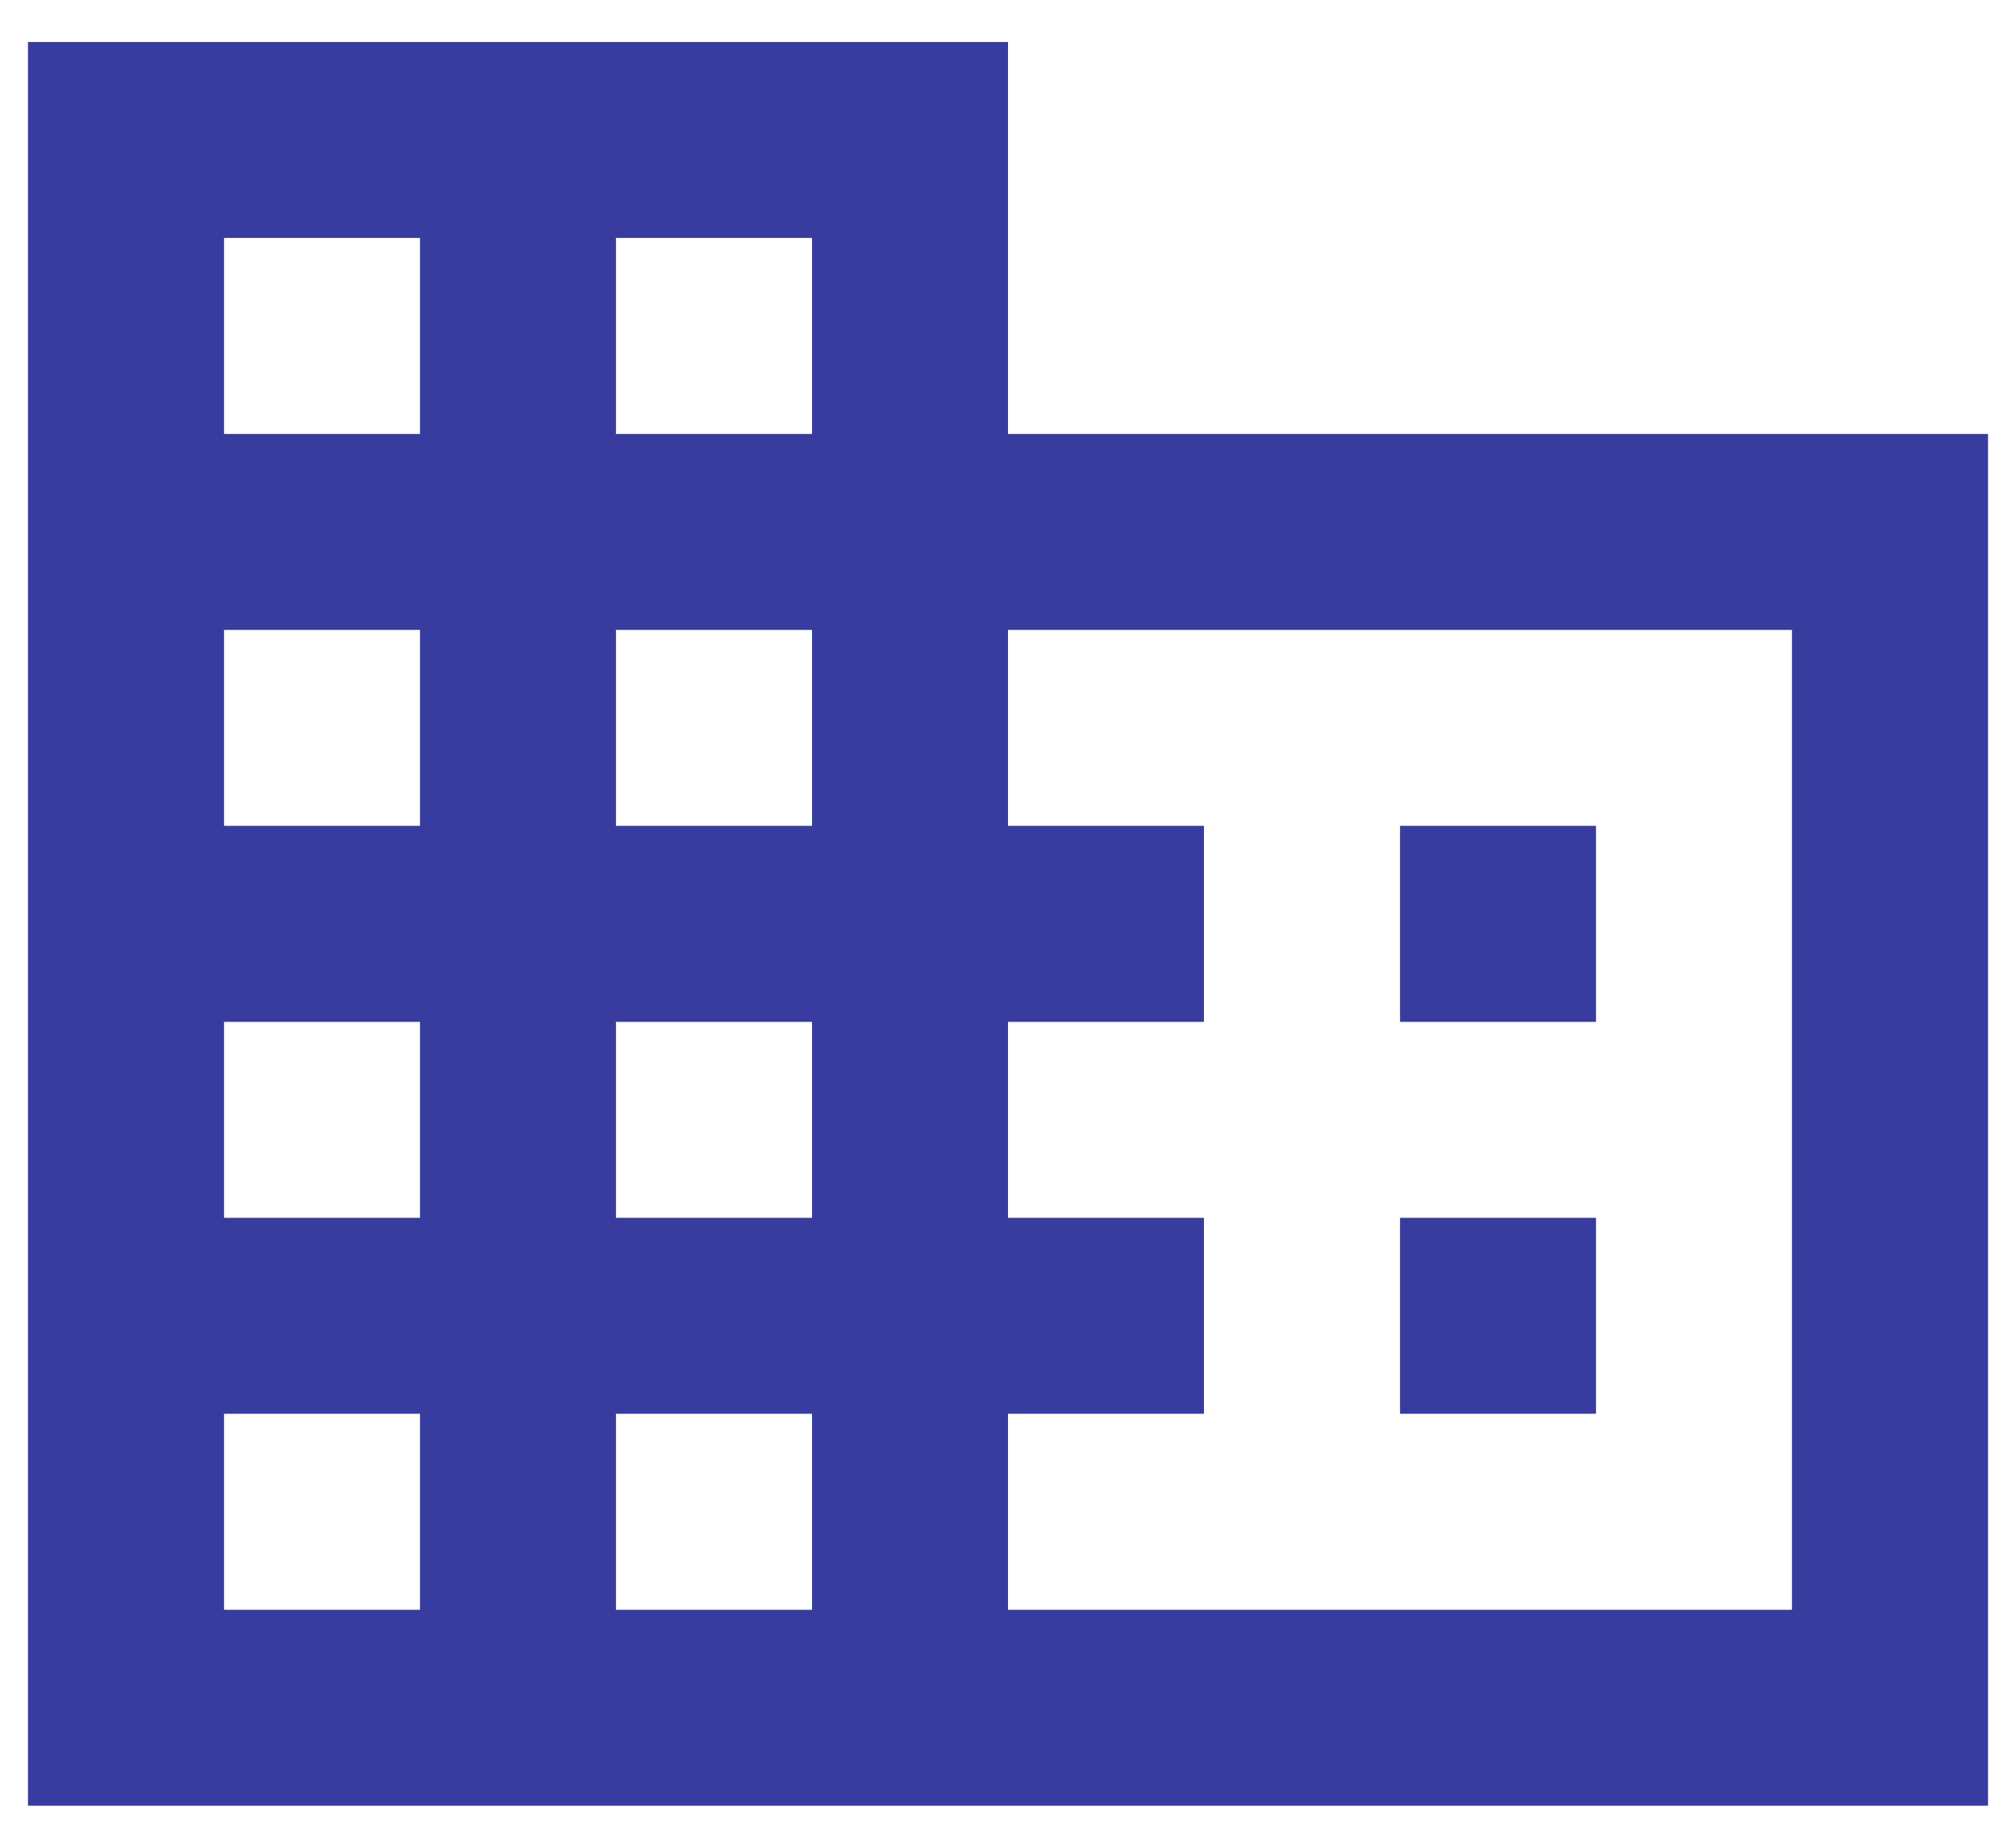 <svg width="24" height="22" viewBox="0 0 24 22" fill="none" xmlns="http://www.w3.org/2000/svg">
<path d="M19 14.5H16.667V16.833H19M19 9.833H16.667V12.167H19M21.333 19.167H12V16.833H14.333V14.5H12V12.167H14.333V9.833H12V7.5H21.333M9.667 5.167H7.333V2.833H9.667M9.667 9.833H7.333V7.5H9.667M9.667 14.5H7.333V12.167H9.667M9.667 19.167H7.333V16.833H9.667M5 5.167H2.667V2.833H5M5 9.833H2.667V7.5H5M5 14.5H2.667V12.167H5M5 19.167H2.667V16.833H5M12 5.167V0.5H0.333V21.5H23.667V5.167H12Z" fill="#373C9E"/>
</svg>
